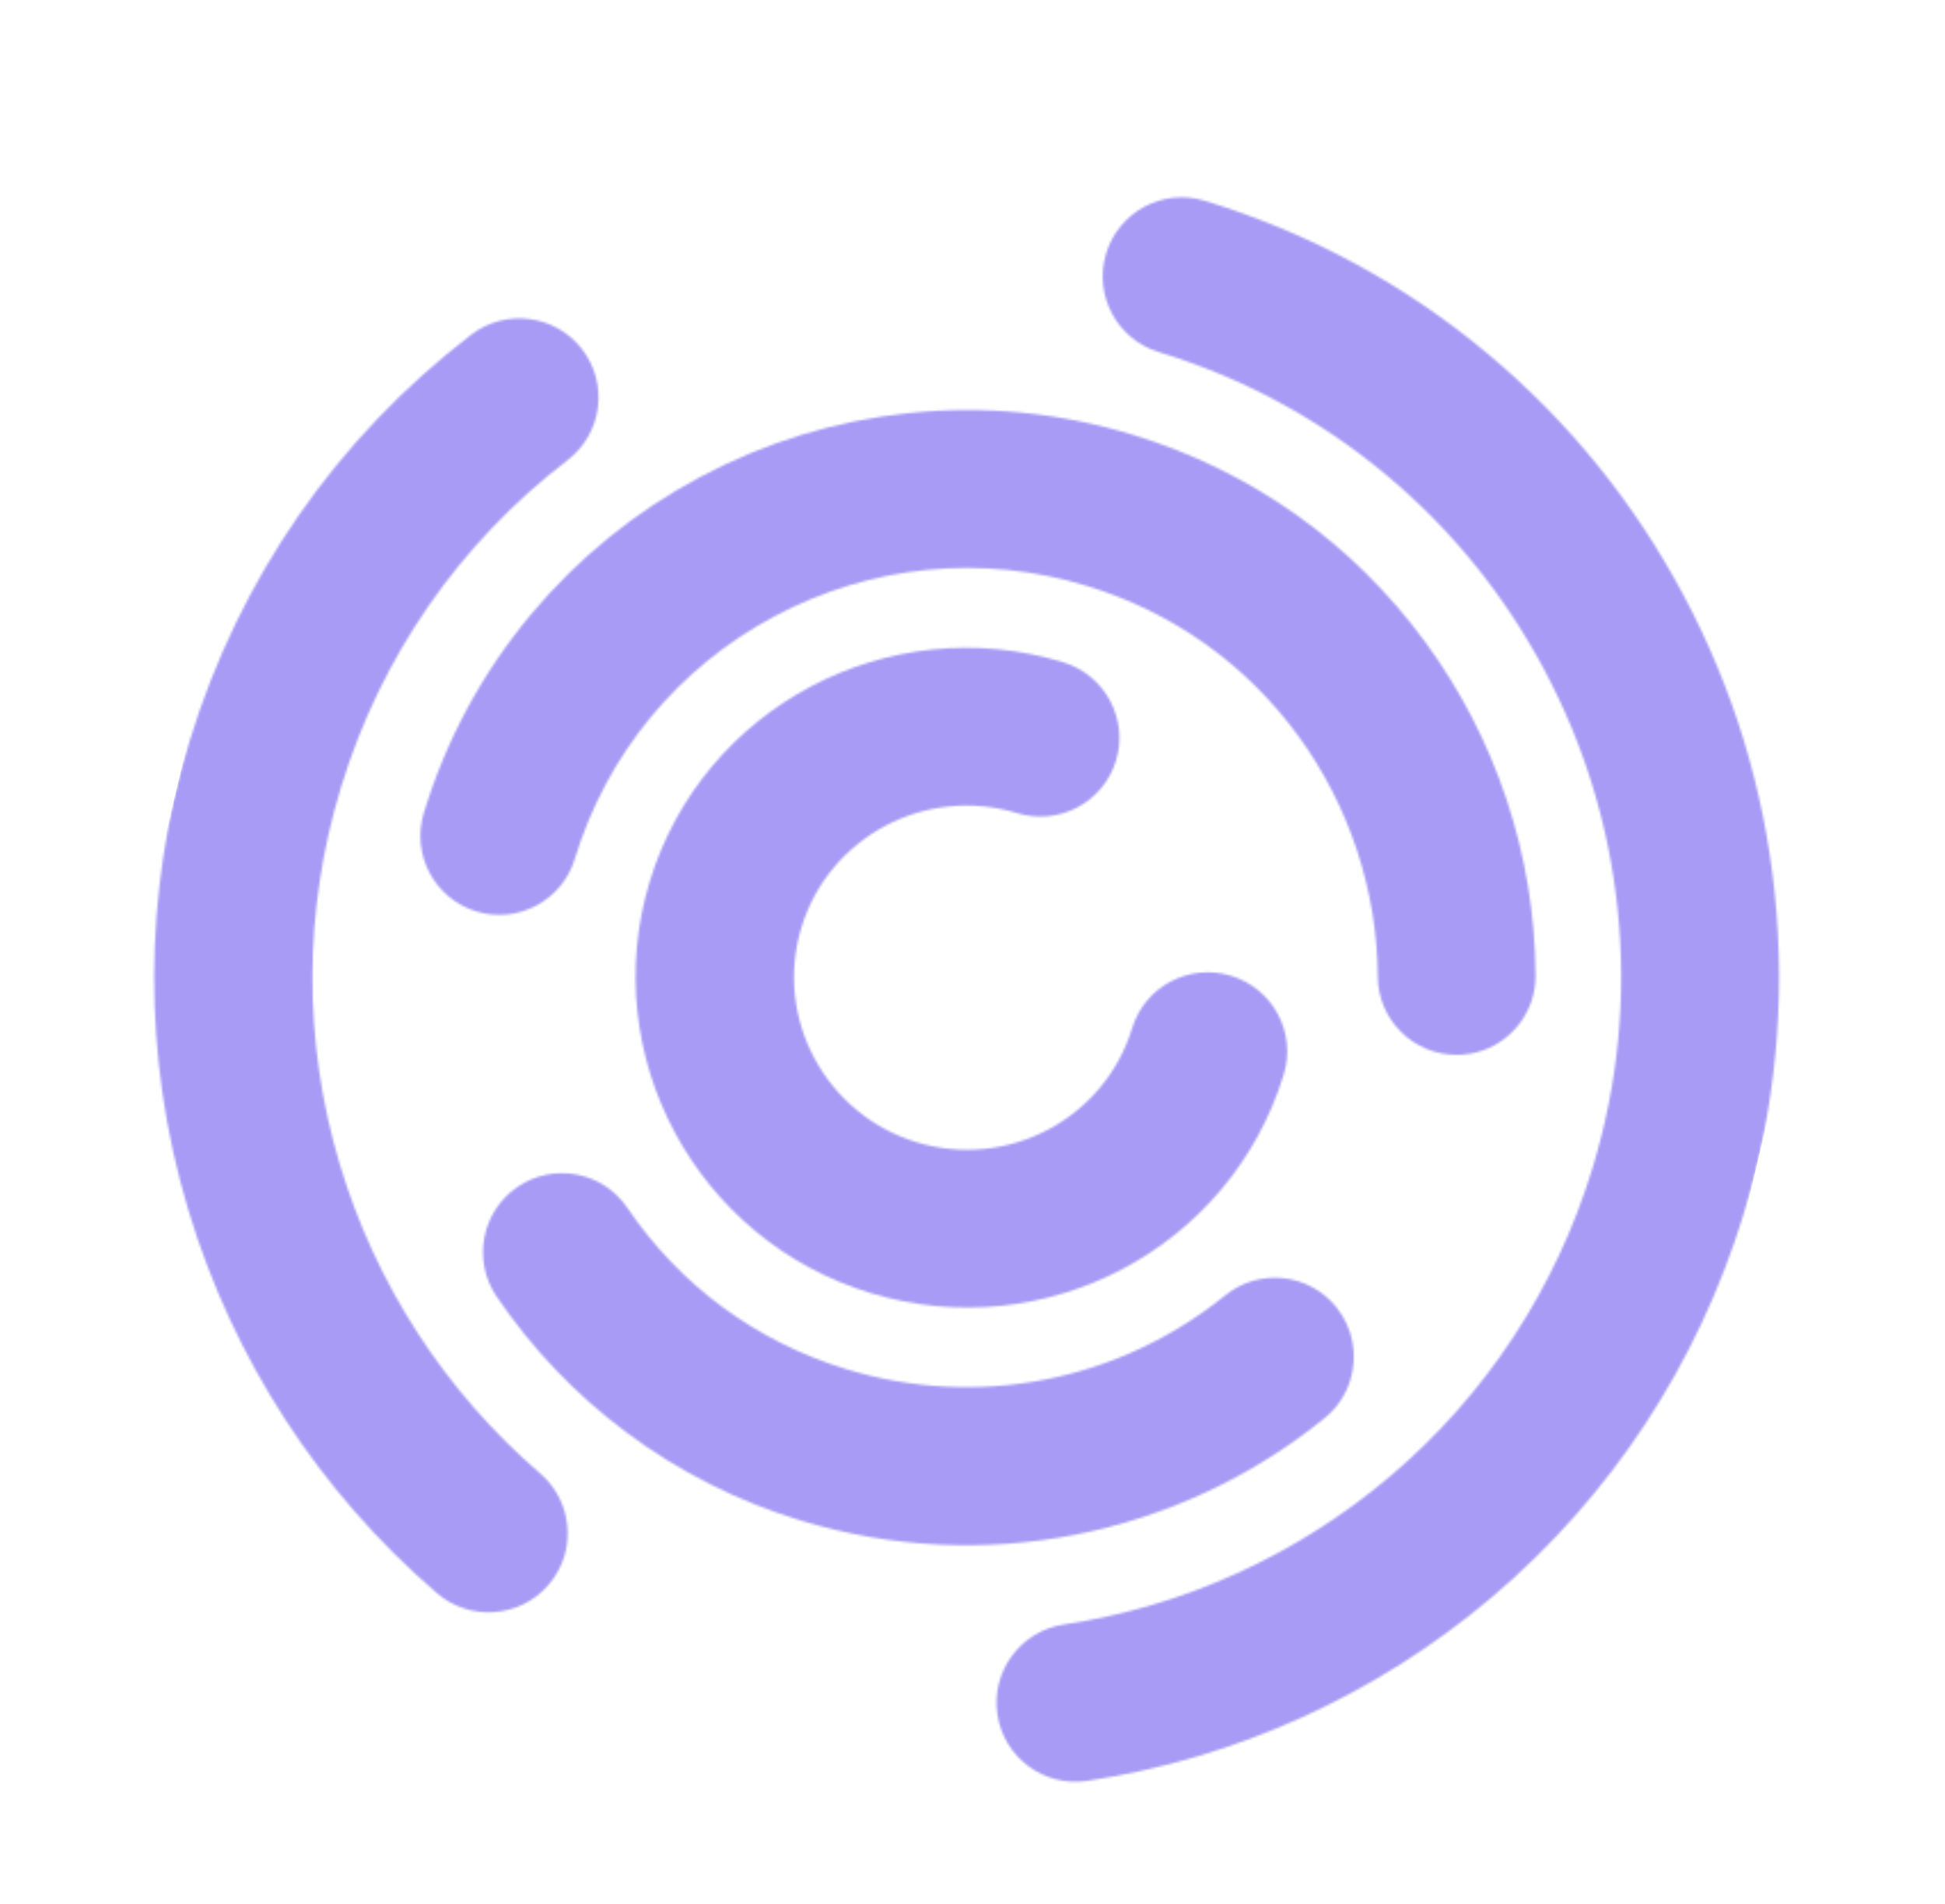 <?xml version="1.0" encoding="UTF-8"?> <svg xmlns="http://www.w3.org/2000/svg" width="852" height="834" viewBox="0 0 852 834" fill="none"><mask id="mask0_749_37325" style="mask-type:alpha" maskUnits="userSpaceOnUse" x="67" y="86" width="713" height="695"><path d="M562.367 470.54C539.095 546.713 457.873 589.692 381.315 566.355C304.756 543.018 261.41 462.057 284.681 385.884C307.953 309.711 389.175 266.731 465.733 290.068C484.069 295.659 494.419 314.982 488.843 333.225C483.267 351.469 463.882 361.731 445.546 356.139C405.603 343.965 363.233 366.387 351.087 406.127C338.947 445.869 361.56 488.104 401.502 500.284C441.445 512.458 483.815 490.036 495.955 450.294C501.531 432.051 520.915 421.789 539.251 427.38C557.587 432.972 567.936 452.295 562.36 470.538L562.367 470.54Z" fill="white"></path><path d="M591.519 604.394C589.576 610.769 585.769 616.656 580.199 621.162C515.712 673.395 429.902 690.139 350.663 665.954C323.072 657.532 297.453 644.587 274.509 627.47C252.337 610.936 233.182 590.907 217.565 567.935C206.823 552.136 210.914 530.603 226.713 519.842C242.504 509.086 264.02 513.173 274.767 528.979C298.011 563.171 331.247 587.638 370.875 599.736C428.107 617.208 490.099 605.104 536.698 567.36C551.549 555.33 573.326 557.625 585.342 572.482C592.851 581.766 594.766 593.765 591.527 604.389L591.519 604.394Z" fill="white"></path><path d="M671.161 437.546C666.854 451.653 653.784 461.943 638.273 462.031C619.181 462.133 603.627 446.732 603.523 427.634C603.326 390.105 590.934 352.661 568.626 322.204C545.581 290.739 513.627 268.073 476.207 256.648C430.283 242.628 381.649 247.346 339.26 269.928C296.871 292.511 265.808 330.254 251.784 376.201C246.208 394.47 226.886 404.767 208.628 399.192C190.37 393.617 180.085 374.287 185.661 356.018C195.47 323.874 211.29 294.598 232.679 269.007C253.33 244.299 278.258 224.063 306.784 208.87C335.305 193.675 366 184.272 398.015 180.926C431.176 177.459 464.274 180.678 496.397 190.483C548.201 206.294 592.464 237.699 624.398 281.307C639.749 302.262 651.693 325.383 659.901 350.027C668.229 375.019 672.521 401.003 672.652 427.263C672.673 430.843 672.145 434.306 671.152 437.558L671.161 437.546Z" fill="white"></path><path d="M247.157 681.712C245.795 686.174 243.504 690.429 240.256 694.187C227.763 708.657 205.873 710.263 191.368 697.779C139.717 653.318 102.061 595.252 82.454 529.86C62.333 462.758 62.552 391.756 83.075 324.526C104.816 253.33 147.45 191.807 206.379 146.605C221.553 134.968 243.32 137.818 254.989 152.976C266.658 168.135 263.823 189.857 248.647 201.501C201.222 237.875 166.903 287.414 149.394 344.75C132.863 398.899 132.679 456.052 148.87 510.051C164.673 562.756 195.017 609.551 236.62 645.364C247.356 654.609 251.039 668.984 247.159 681.705L247.157 681.712Z" fill="white"></path><path d="M763.737 531.902C743.746 597.416 705.685 655.347 653.659 699.429C603.034 742.321 541.68 770.194 476.228 780.015C457.333 782.85 439.731 769.817 436.908 750.905C434.084 731.998 447.114 714.365 466.002 711.527C518.734 703.614 568.174 681.151 608.977 646.575C650.839 611.108 681.476 564.464 697.576 511.698C708.868 474.696 712.581 436.613 708.625 398.501C704.798 361.676 694.004 326.346 676.541 293.492C659.076 260.645 635.841 231.952 607.468 208.202C578.108 183.635 544.484 165.454 507.526 154.17C489.258 148.591 478.97 129.243 484.552 110.954C490.134 92.665 509.468 82.356 527.735 87.934C573.593 101.935 615.352 124.52 651.849 155.067C687.09 184.556 715.943 220.18 737.607 260.933C759.269 301.693 772.671 345.55 777.42 391.292C782.345 438.67 777.738 485.973 763.727 531.886L763.737 531.902Z" fill="white"></path></mask><g mask="url(#mask0_749_37325)"><rect x="-22.35" y="766.897" width="874.838" height="711.588" transform="rotate(-76.688 -22.35 766.897)" fill="#A79BF5"></rect></g></svg> 